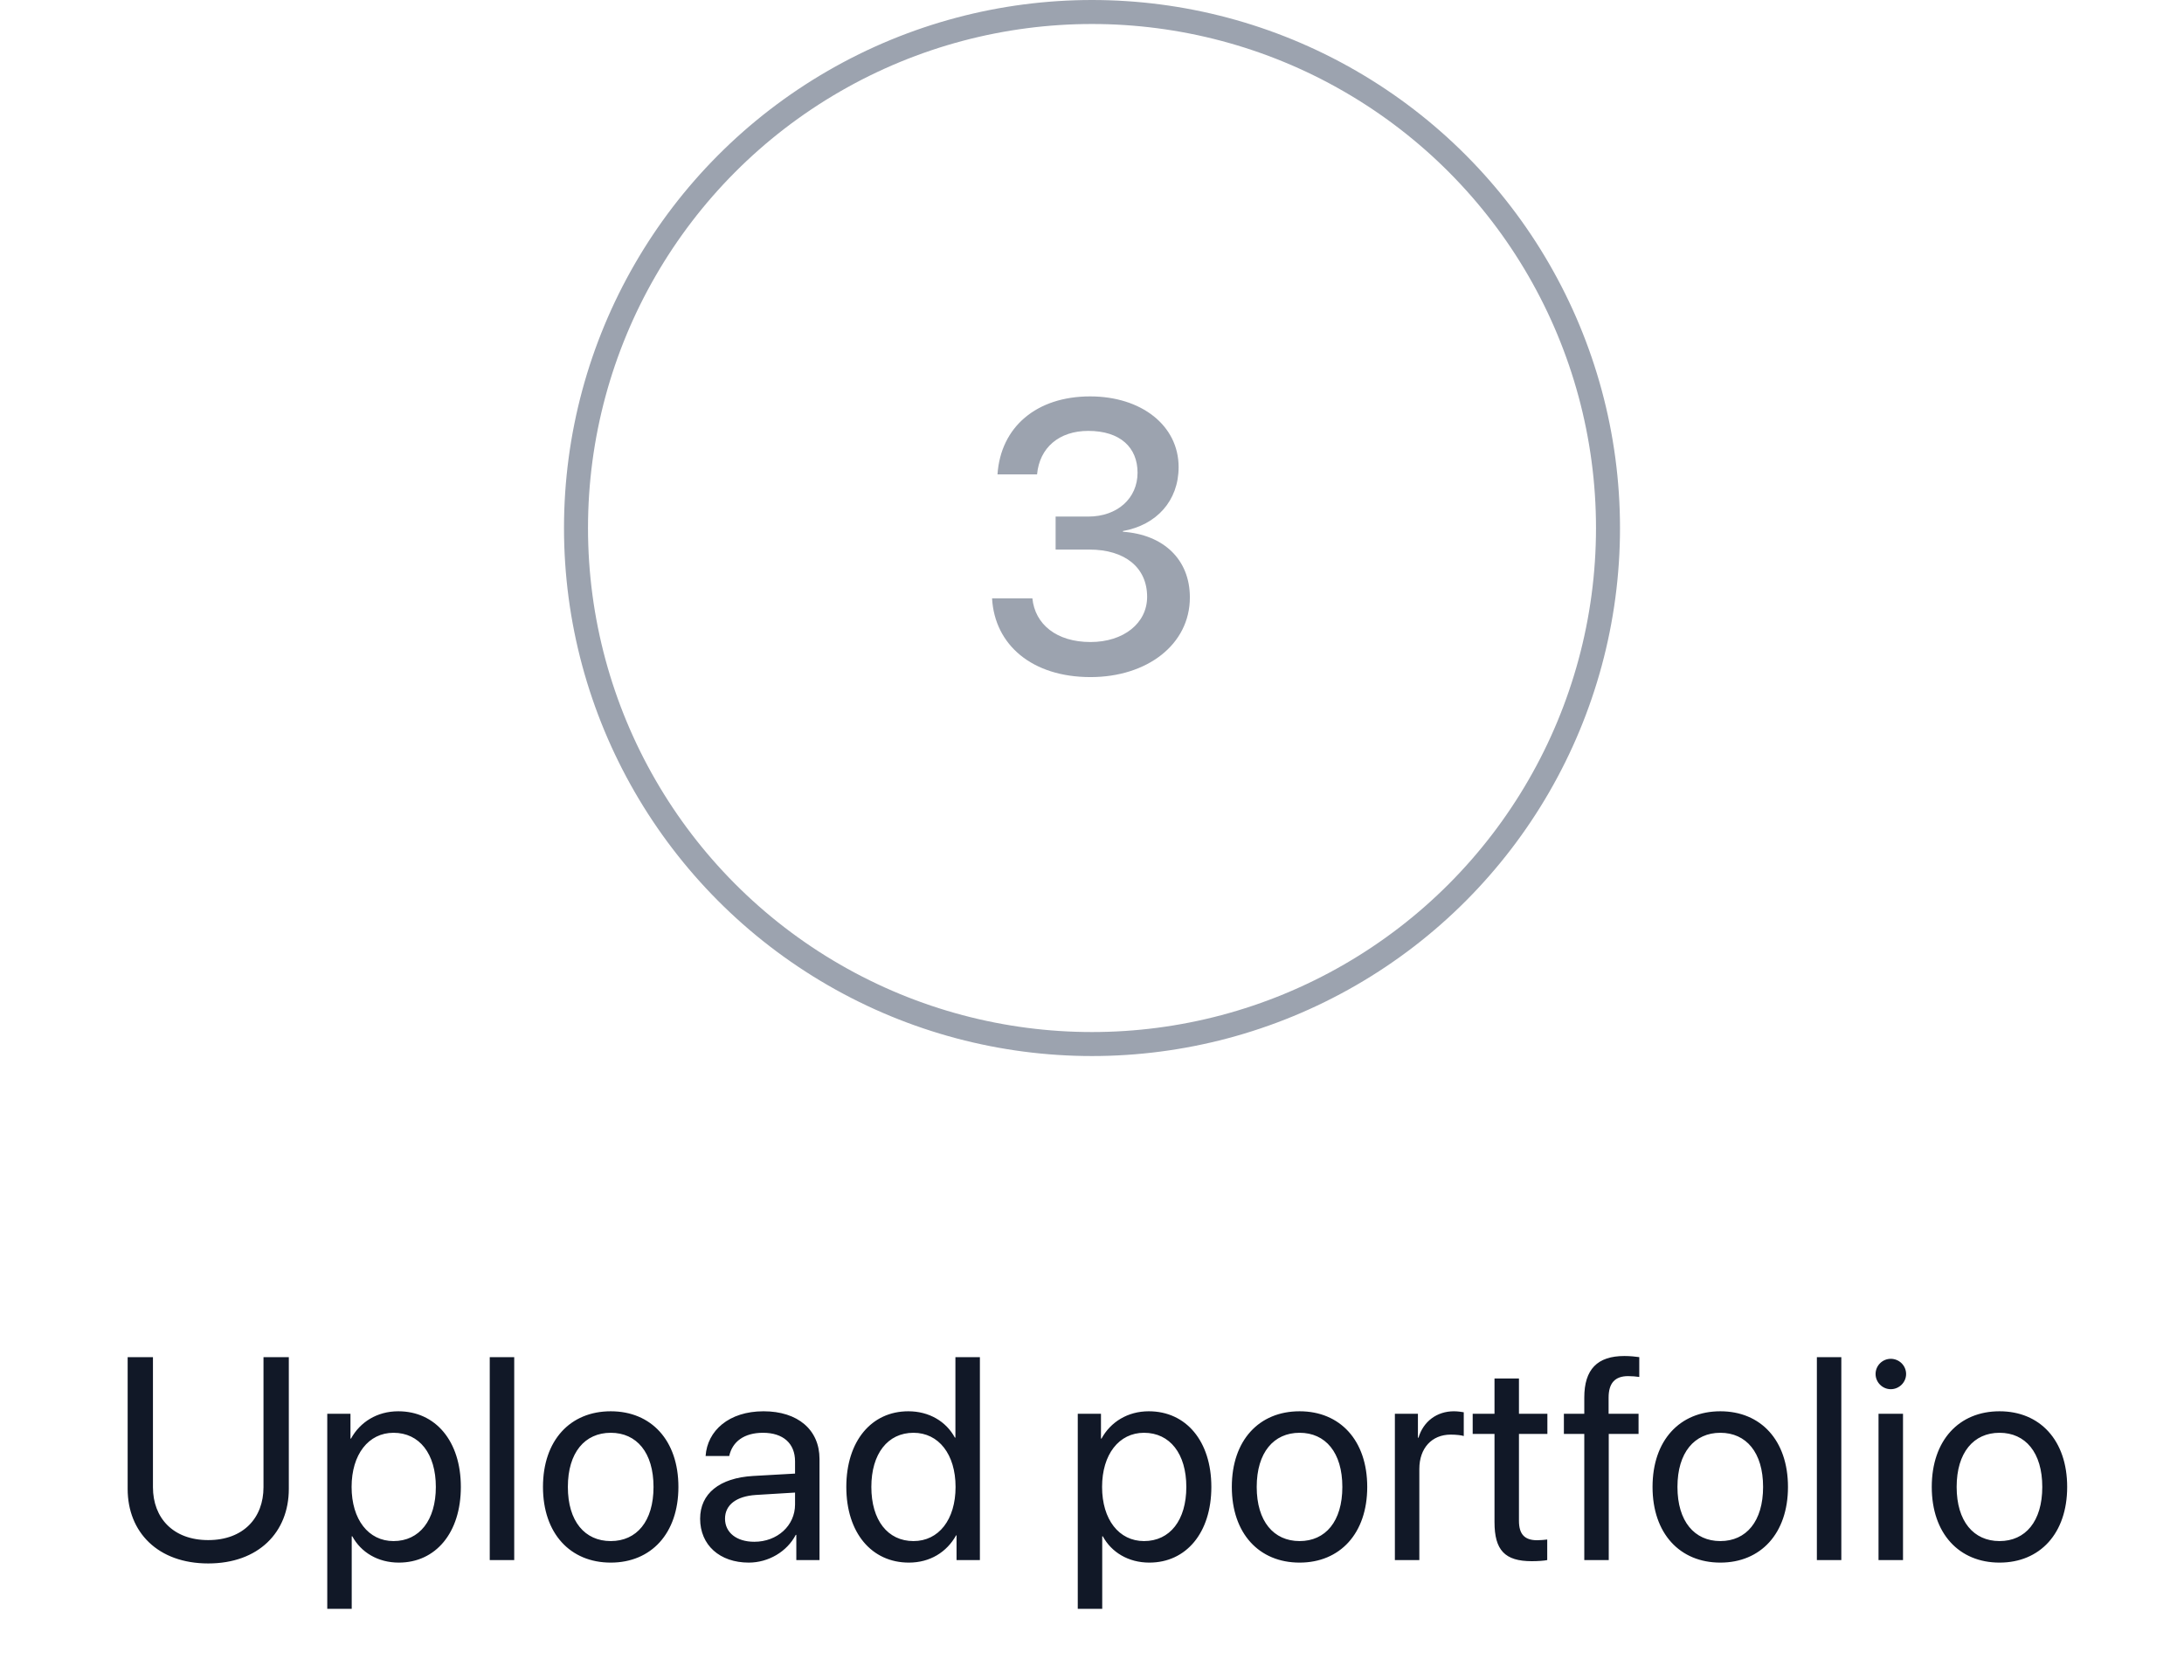<svg width="91" height="70" viewBox="0 0 91 70" fill="none" xmlns="http://www.w3.org/2000/svg">
<circle cx="45.5" cy="22" r="21.5" stroke="#9CA3AF"/>
<path d="M43.984 22.898H45.391C46.875 22.898 47.797 23.648 47.797 24.867C47.797 25.969 46.812 26.75 45.438 26.75C44.016 26.75 43.125 26.008 43.016 24.93H41.336C41.445 26.875 43.008 28.211 45.438 28.211C47.789 28.211 49.578 26.859 49.578 24.891C49.578 23.312 48.484 22.273 46.789 22.156V22.125C48.188 21.875 49.109 20.867 49.109 19.461C49.109 17.727 47.555 16.516 45.422 16.516C43.188 16.516 41.695 17.789 41.562 19.766H43.211C43.312 18.656 44.125 17.953 45.344 17.953C46.68 17.953 47.398 18.648 47.398 19.695C47.398 20.758 46.562 21.523 45.344 21.523H43.984V22.898Z" fill="#9CA3AF"/>
<path d="M6.373 56.545H5.319V62.035C5.319 63.84 6.579 65.141 8.676 65.141C10.774 65.141 12.034 63.84 12.034 62.035V56.545H10.979V61.965C10.979 63.242 10.141 64.168 8.676 64.168C7.211 64.168 6.373 63.242 6.373 61.965V56.545ZM16.595 58.801C15.71 58.801 15.001 59.252 14.626 59.938H14.603V58.906H13.636V67.033H14.655V64.01H14.679C15.042 64.678 15.745 65.106 16.618 65.106C18.154 65.106 19.202 63.863 19.202 61.953C19.202 60.043 18.148 58.801 16.595 58.801ZM16.396 64.209C15.353 64.209 14.65 63.312 14.65 61.953C14.65 60.6 15.353 59.697 16.396 59.697C17.48 59.697 18.16 60.576 18.16 61.953C18.16 63.336 17.48 64.209 16.396 64.209ZM20.406 65H21.426V56.545H20.406V65ZM25.448 65.106C27.13 65.106 28.267 63.893 28.267 61.953C28.267 60.008 27.13 58.801 25.448 58.801C23.761 58.801 22.624 60.008 22.624 61.953C22.624 63.893 23.761 65.106 25.448 65.106ZM25.448 64.209C24.37 64.209 23.661 63.389 23.661 61.953C23.661 60.518 24.37 59.697 25.448 59.697C26.526 59.697 27.23 60.518 27.23 61.953C27.23 63.389 26.526 64.209 25.448 64.209ZM31.428 64.238C30.695 64.238 30.209 63.857 30.209 63.277C30.209 62.703 30.678 62.34 31.498 62.287L33.127 62.188V62.685C33.127 63.565 32.389 64.238 31.428 64.238ZM31.199 65.106C32.02 65.106 32.793 64.648 33.156 63.951H33.18V65H34.146V60.787C34.146 59.574 33.244 58.801 31.814 58.801C30.373 58.801 29.471 59.609 29.4 60.664H30.385C30.514 60.066 31.006 59.697 31.791 59.697C32.635 59.697 33.127 60.143 33.127 60.887V61.397L31.381 61.496C29.974 61.578 29.172 62.234 29.172 63.277C29.172 64.373 29.986 65.106 31.199 65.106ZM37.87 65.106C38.749 65.106 39.446 64.672 39.839 63.969H39.856V65H40.829V56.545H39.809V59.897H39.786C39.423 59.228 38.719 58.801 37.846 58.801C36.311 58.801 35.263 60.043 35.263 61.953C35.263 63.863 36.317 65.106 37.87 65.106ZM38.063 59.697C39.112 59.697 39.815 60.594 39.815 61.953C39.815 63.318 39.112 64.209 38.063 64.209C36.985 64.209 36.306 63.336 36.306 61.953C36.306 60.576 36.985 59.697 38.063 59.697ZM47.866 58.801C46.981 58.801 46.272 59.252 45.897 59.938H45.874V58.906H44.907V67.033H45.926V64.01H45.95C46.313 64.678 47.016 65.106 47.889 65.106C49.424 65.106 50.473 63.863 50.473 61.953C50.473 60.043 49.419 58.801 47.866 58.801ZM47.667 64.209C46.624 64.209 45.92 63.312 45.92 61.953C45.92 60.6 46.624 59.697 47.667 59.697C48.751 59.697 49.43 60.576 49.43 61.953C49.43 63.336 48.751 64.209 47.667 64.209ZM54.15 65.106C55.831 65.106 56.968 63.893 56.968 61.953C56.968 60.008 55.831 58.801 54.15 58.801C52.462 58.801 51.326 60.008 51.326 61.953C51.326 63.893 52.462 65.106 54.15 65.106ZM54.15 64.209C53.072 64.209 52.363 63.389 52.363 61.953C52.363 60.518 53.072 59.697 54.15 59.697C55.228 59.697 55.931 60.518 55.931 61.953C55.931 63.389 55.228 64.209 54.15 64.209ZM58.12 65H59.139V61.203C59.139 60.342 59.655 59.773 60.446 59.773C60.692 59.773 60.908 59.803 60.99 59.832V58.842C60.908 58.83 60.756 58.801 60.58 58.801C59.865 58.801 59.303 59.228 59.104 59.902H59.08V58.906H58.12V65ZM62.271 57.435V58.906H61.362V59.744H62.271V63.418C62.271 64.59 62.704 65.047 63.823 65.047C64.064 65.047 64.345 65.029 64.468 65V64.144C64.398 64.156 64.163 64.174 64.046 64.174C63.525 64.174 63.29 63.922 63.29 63.365V59.744H64.474V58.906H63.29V57.435H62.271ZM66.012 65H67.031V59.744H68.273V58.906H67.025V58.232C67.025 57.629 67.289 57.336 67.84 57.336C68.01 57.336 68.18 57.353 68.303 57.371V56.545C68.156 56.522 67.91 56.498 67.682 56.498C66.557 56.498 66.012 57.055 66.012 58.227V58.906H65.162V59.744H66.012V65ZM71.681 65.106C73.362 65.106 74.499 63.893 74.499 61.953C74.499 60.008 73.362 58.801 71.681 58.801C69.993 58.801 68.856 60.008 68.856 61.953C68.856 63.893 69.993 65.106 71.681 65.106ZM71.681 64.209C70.603 64.209 69.894 63.389 69.894 61.953C69.894 60.518 70.603 59.697 71.681 59.697C72.759 59.697 73.462 60.518 73.462 61.953C73.462 63.389 72.759 64.209 71.681 64.209ZM75.703 65H76.722V56.545H75.703V65ZM78.272 65H79.292V58.906H78.272V65ZM78.782 57.881C79.133 57.881 79.421 57.594 79.421 57.248C79.421 56.897 79.133 56.615 78.782 56.615C78.436 56.615 78.149 56.897 78.149 57.248C78.149 57.594 78.436 57.881 78.782 57.881ZM83.314 65.106C84.996 65.106 86.132 63.893 86.132 61.953C86.132 60.008 84.996 58.801 83.314 58.801C81.627 58.801 80.49 60.008 80.49 61.953C80.49 63.893 81.627 65.106 83.314 65.106ZM83.314 64.209C82.236 64.209 81.527 63.389 81.527 61.953C81.527 60.518 82.236 59.697 83.314 59.697C84.392 59.697 85.095 60.518 85.095 61.953C85.095 63.389 84.392 64.209 83.314 64.209Z" fill="#111827"/>
</svg>
